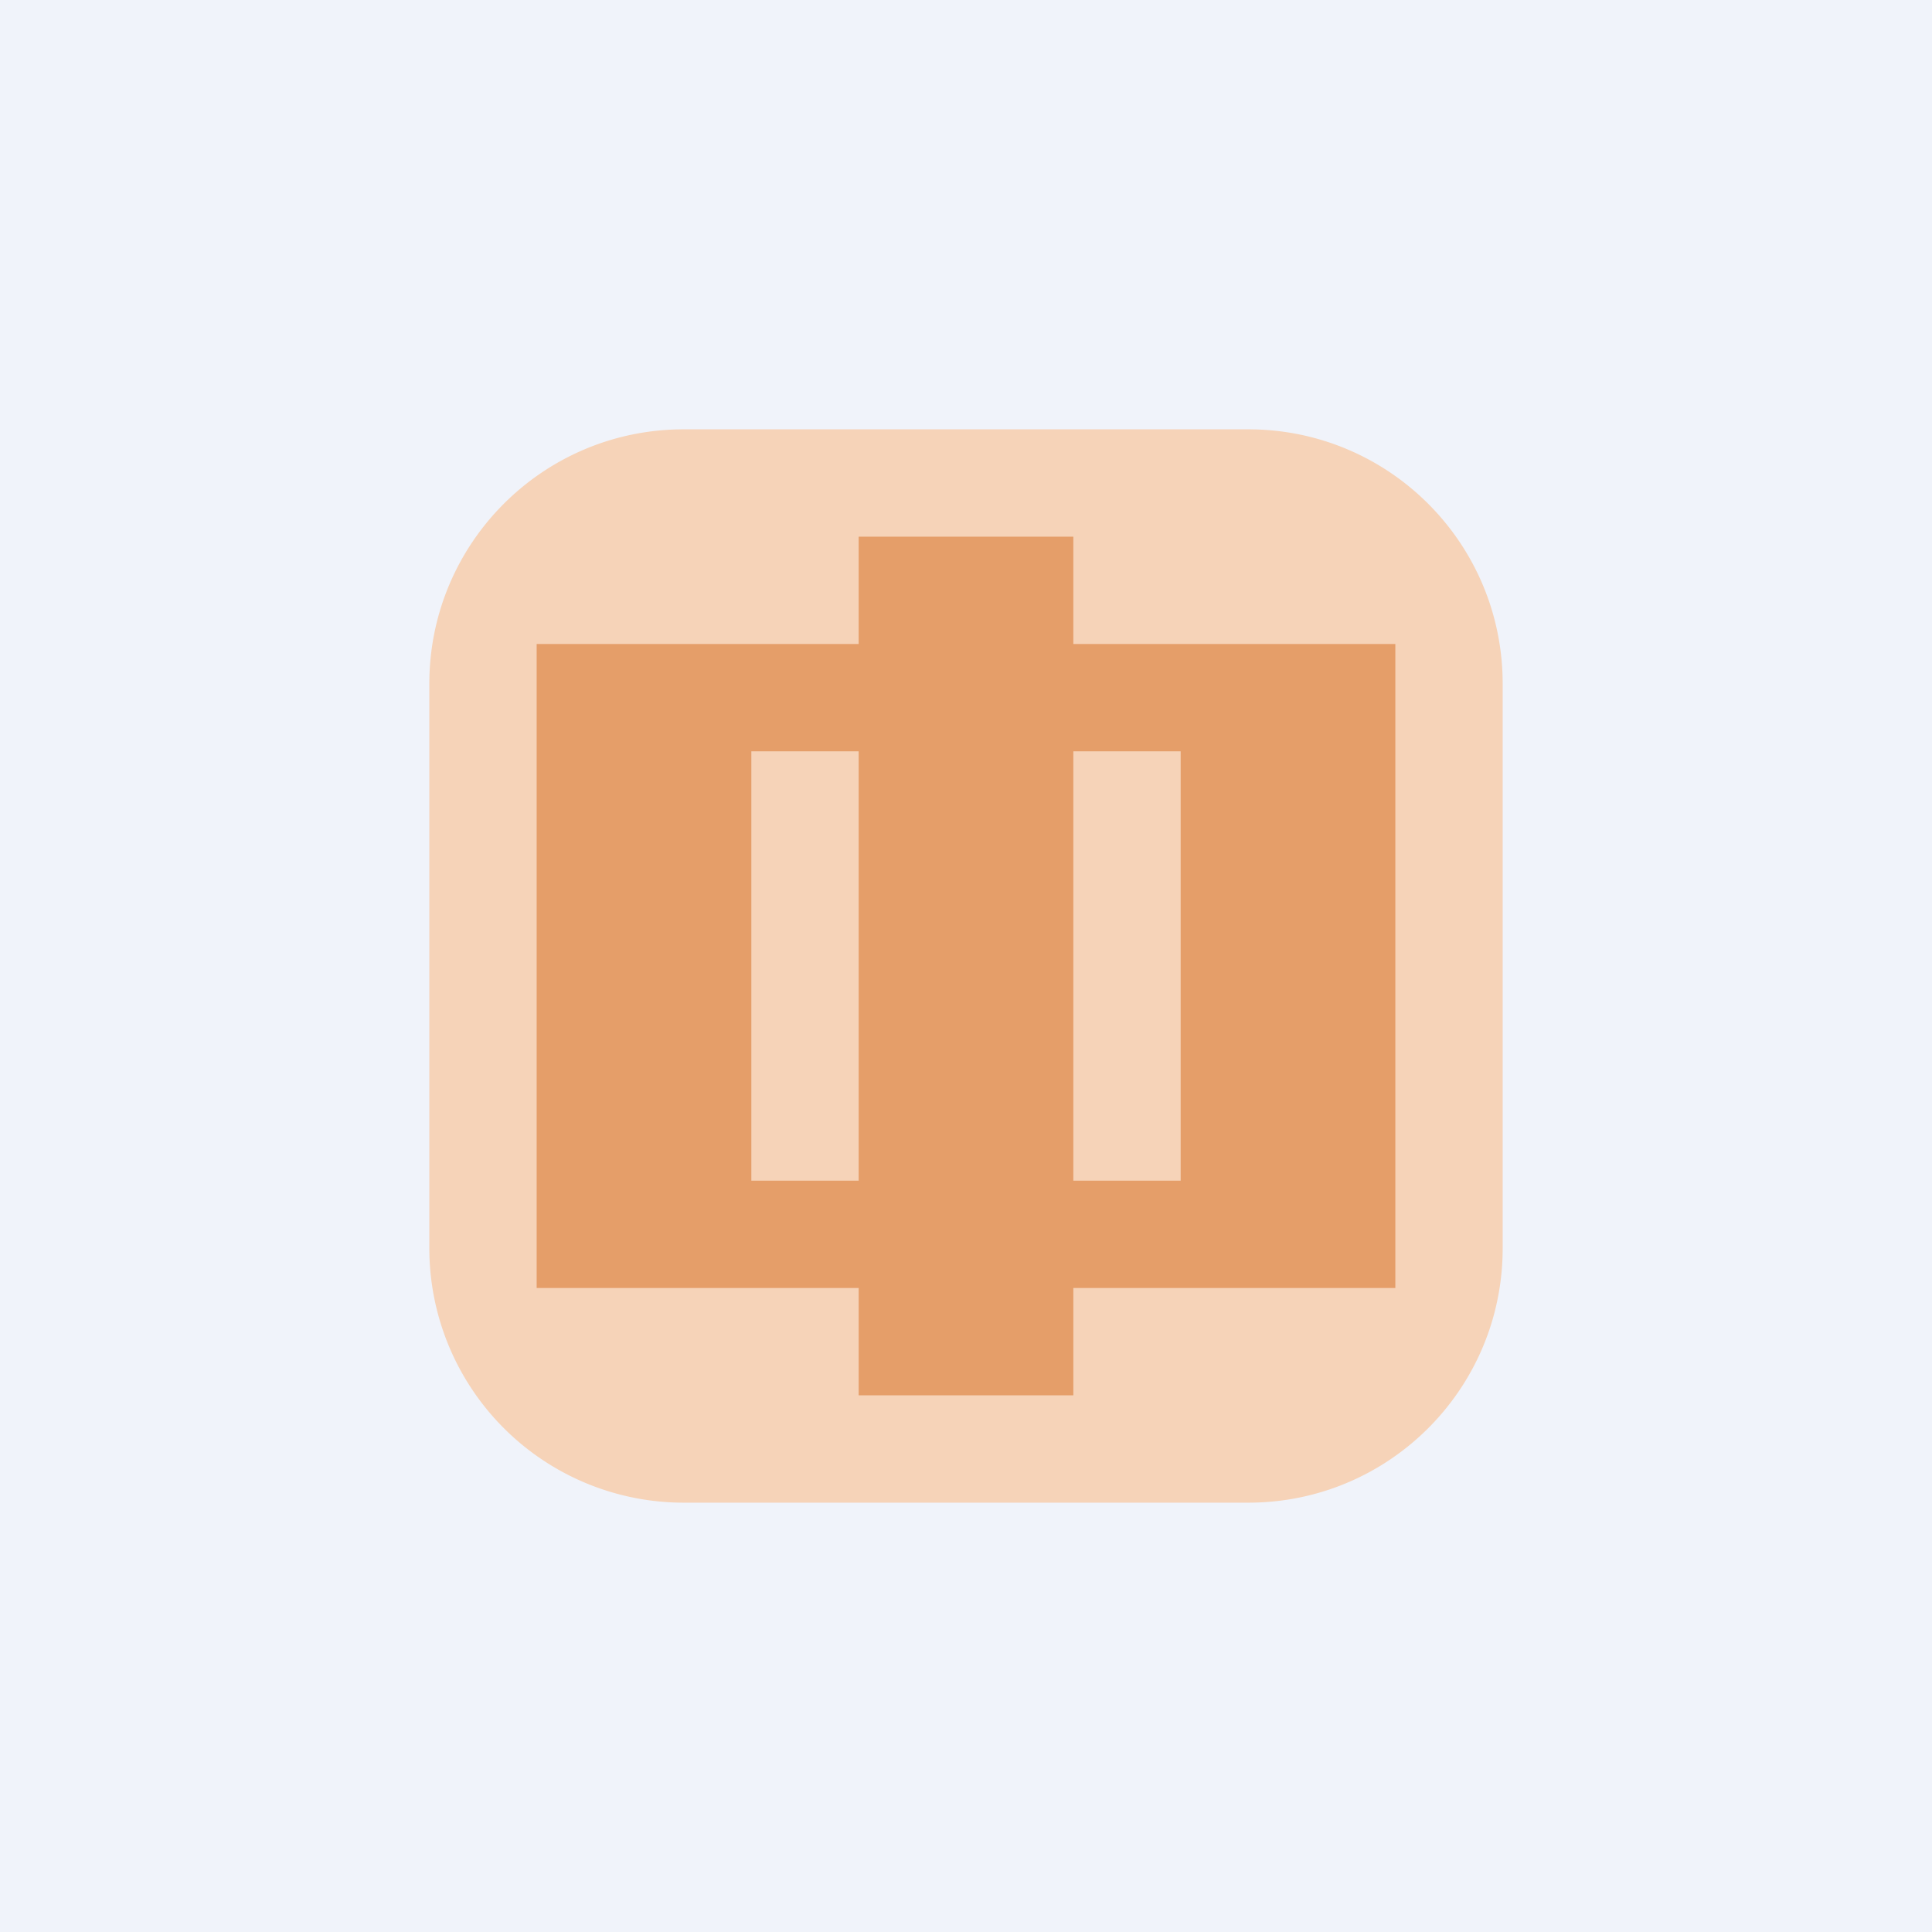 <!-- by TradingView --><svg width="18" height="18" viewBox="0 0 18 18" xmlns="http://www.w3.org/2000/svg"><path fill="#F0F3FA" d="M0 0h18v18H0z"/><path d="M4 6.37C4 5.06 5.06 4 6.37 4h5.26C12.94 4 14 5.06 14 6.37v5.26c0 1.31-1.06 2.37-2.37 2.37H6.37A2.37 2.37 0 0 1 4 11.63V6.37Z" fill="#F6D3B8"/><path fill-rule="evenodd" d="M10 5H8v1H5v6h3v1h2v-1h3V6h-3V5ZM8 7H7v4h1V7Zm2 4V7h1v4h-1Z" fill="#E59E69"/></svg>